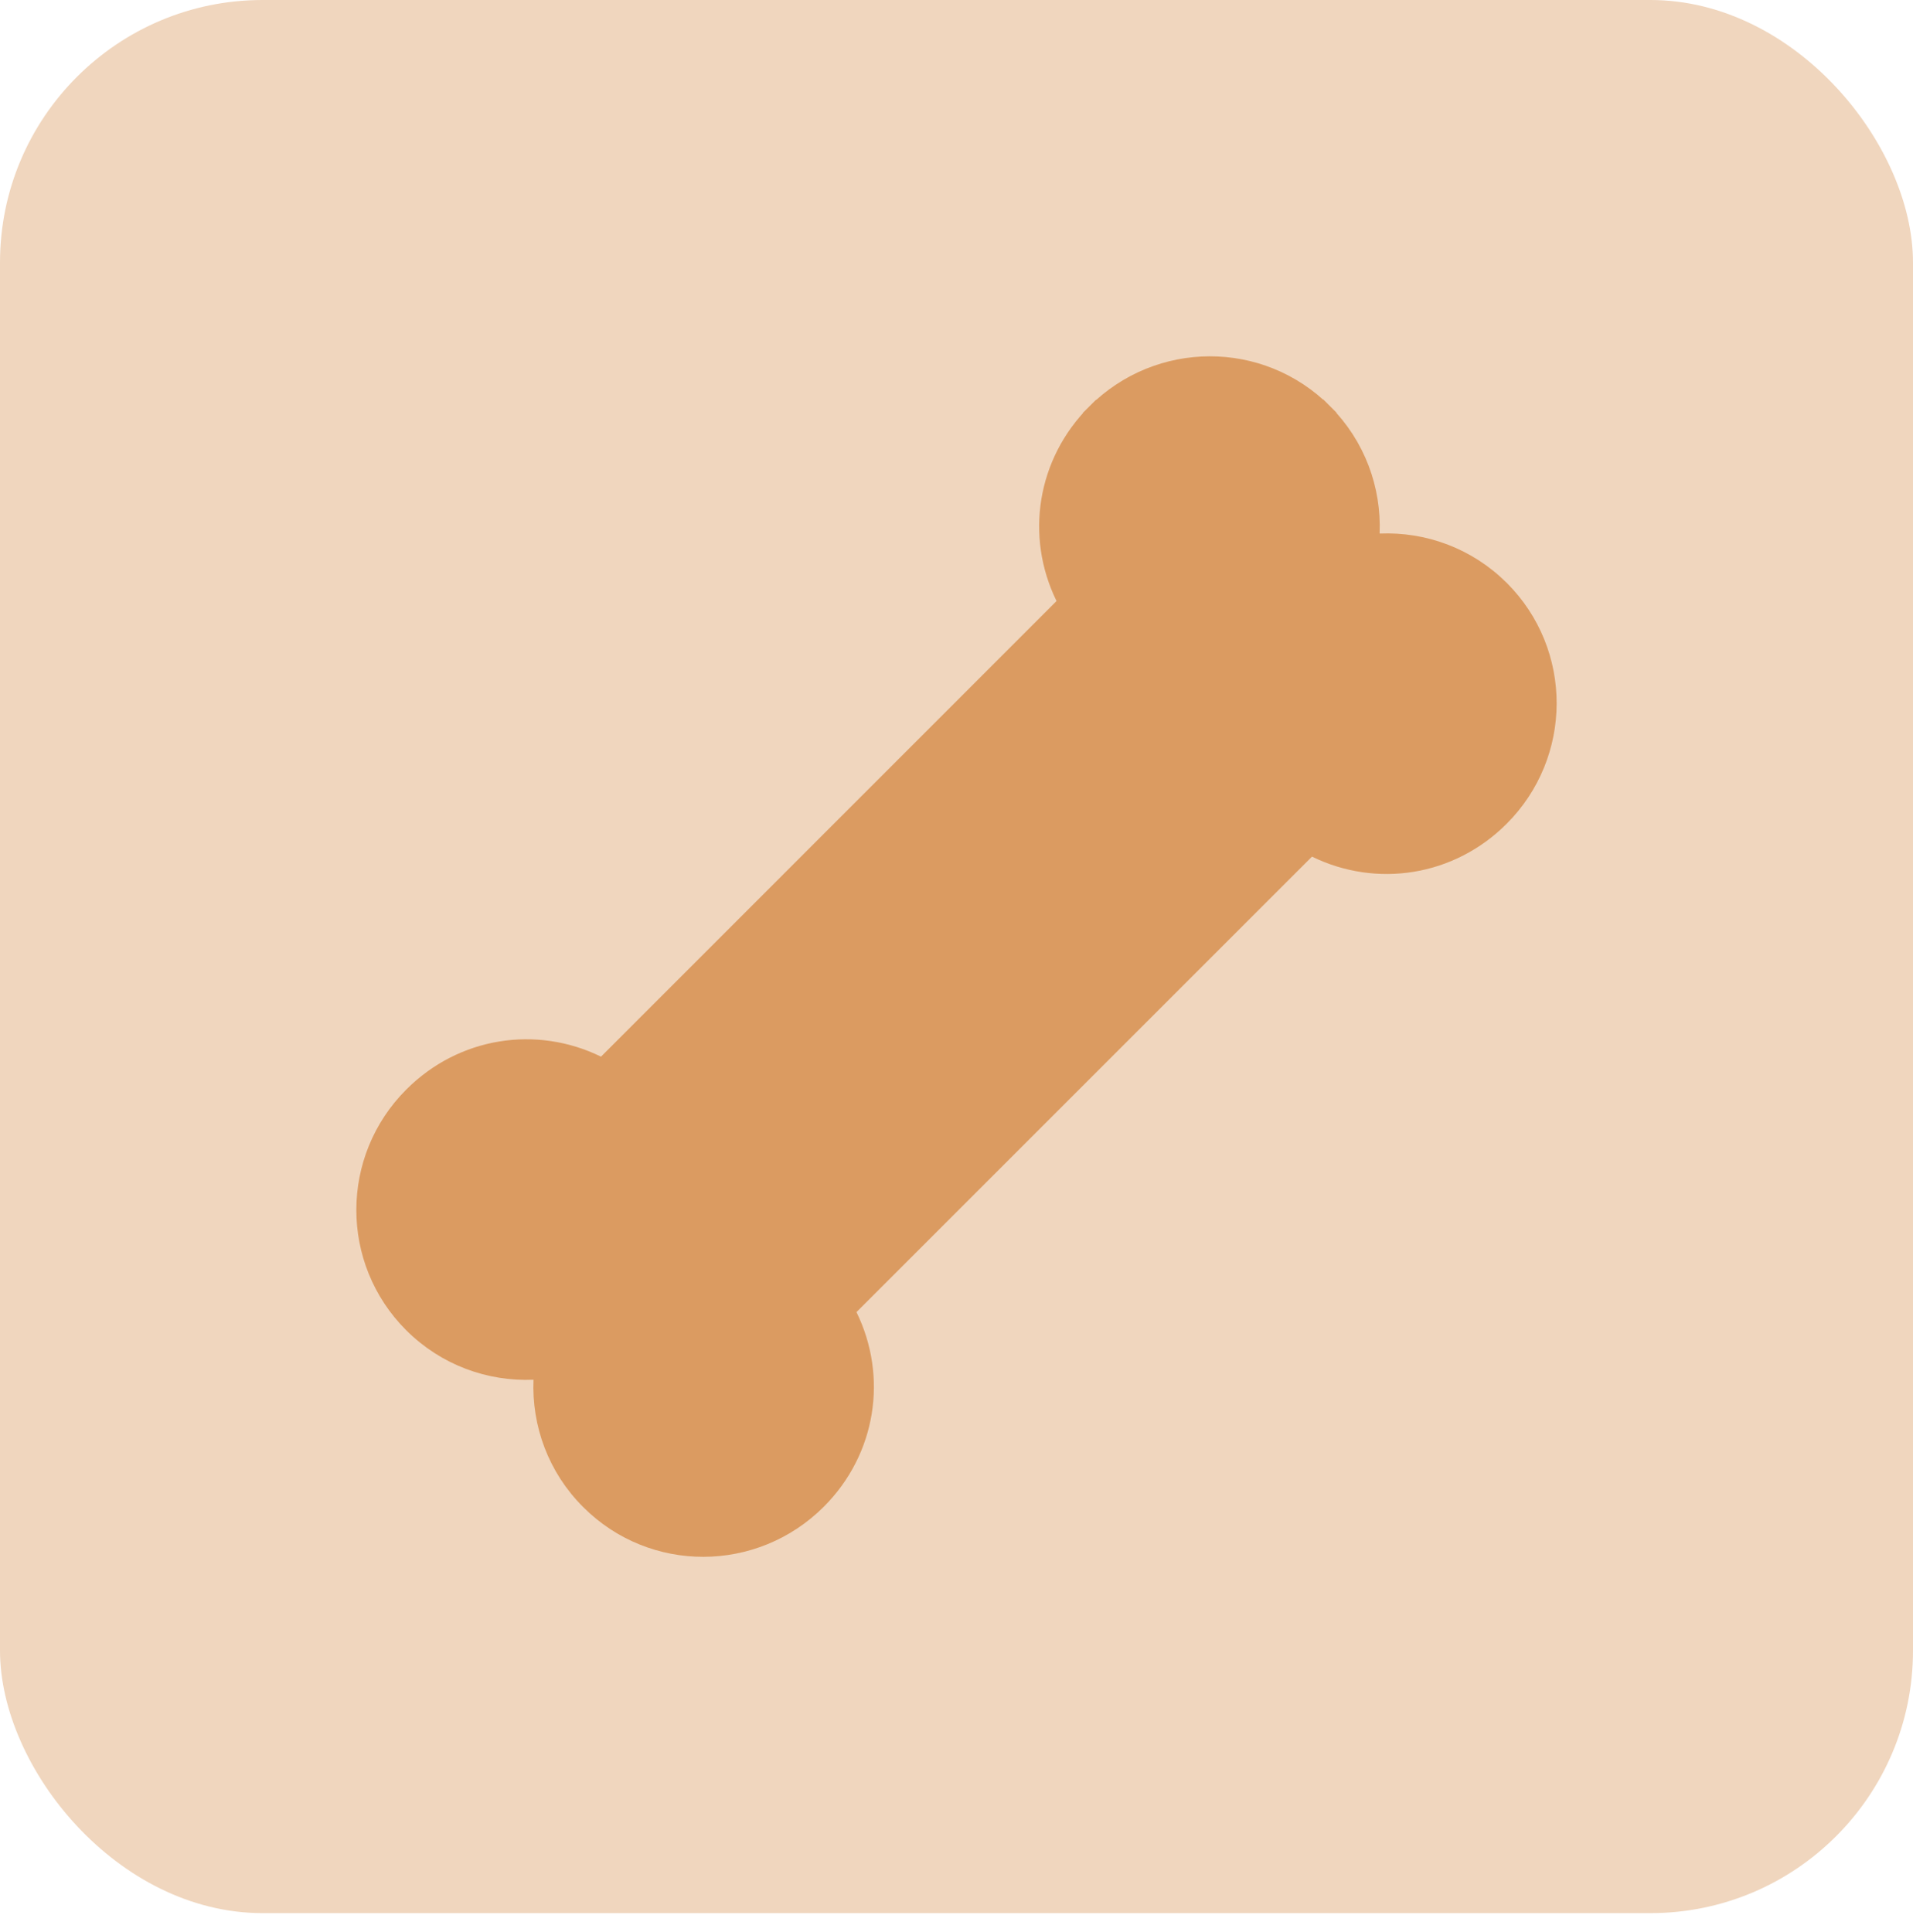 <svg width="102" height="103" viewBox="0 0 102 103" fill="none" xmlns="http://www.w3.org/2000/svg">
<rect width="102" height="102.014" rx="14" fill="#F0D6BE"/>
<path d="M73.061 28.43L73.038 28.972L73.581 28.95C75.897 28.854 78.224 29.68 79.993 31.442C83.344 34.794 83.332 40.222 79.978 43.575C77.327 46.227 73.424 46.819 70.174 45.229L69.854 45.072L69.601 45.324L45.313 69.612L45.061 69.865L45.218 70.185C46.809 73.436 46.222 77.338 43.572 79.989C40.217 83.343 34.803 83.362 31.452 80.011L31.451 80.01C29.684 78.249 28.851 75.908 28.946 73.592L28.969 73.049L28.426 73.072C26.109 73.168 23.776 72.341 22.007 70.573C18.655 67.221 18.668 61.793 22.021 58.447L22.022 58.446C24.673 55.795 28.576 55.202 31.826 56.793L32.146 56.95L32.399 56.697L56.687 32.403L56.939 32.15L56.782 31.829C55.191 28.579 55.784 24.677 58.435 22.026L58.082 21.672L58.435 22.026C61.79 18.671 67.204 18.652 70.555 22.004L70.908 21.65L70.555 22.004C72.323 23.773 73.156 26.114 73.061 28.43Z" fill="#DB9B61" stroke="#DB9B61"/>
</svg>
